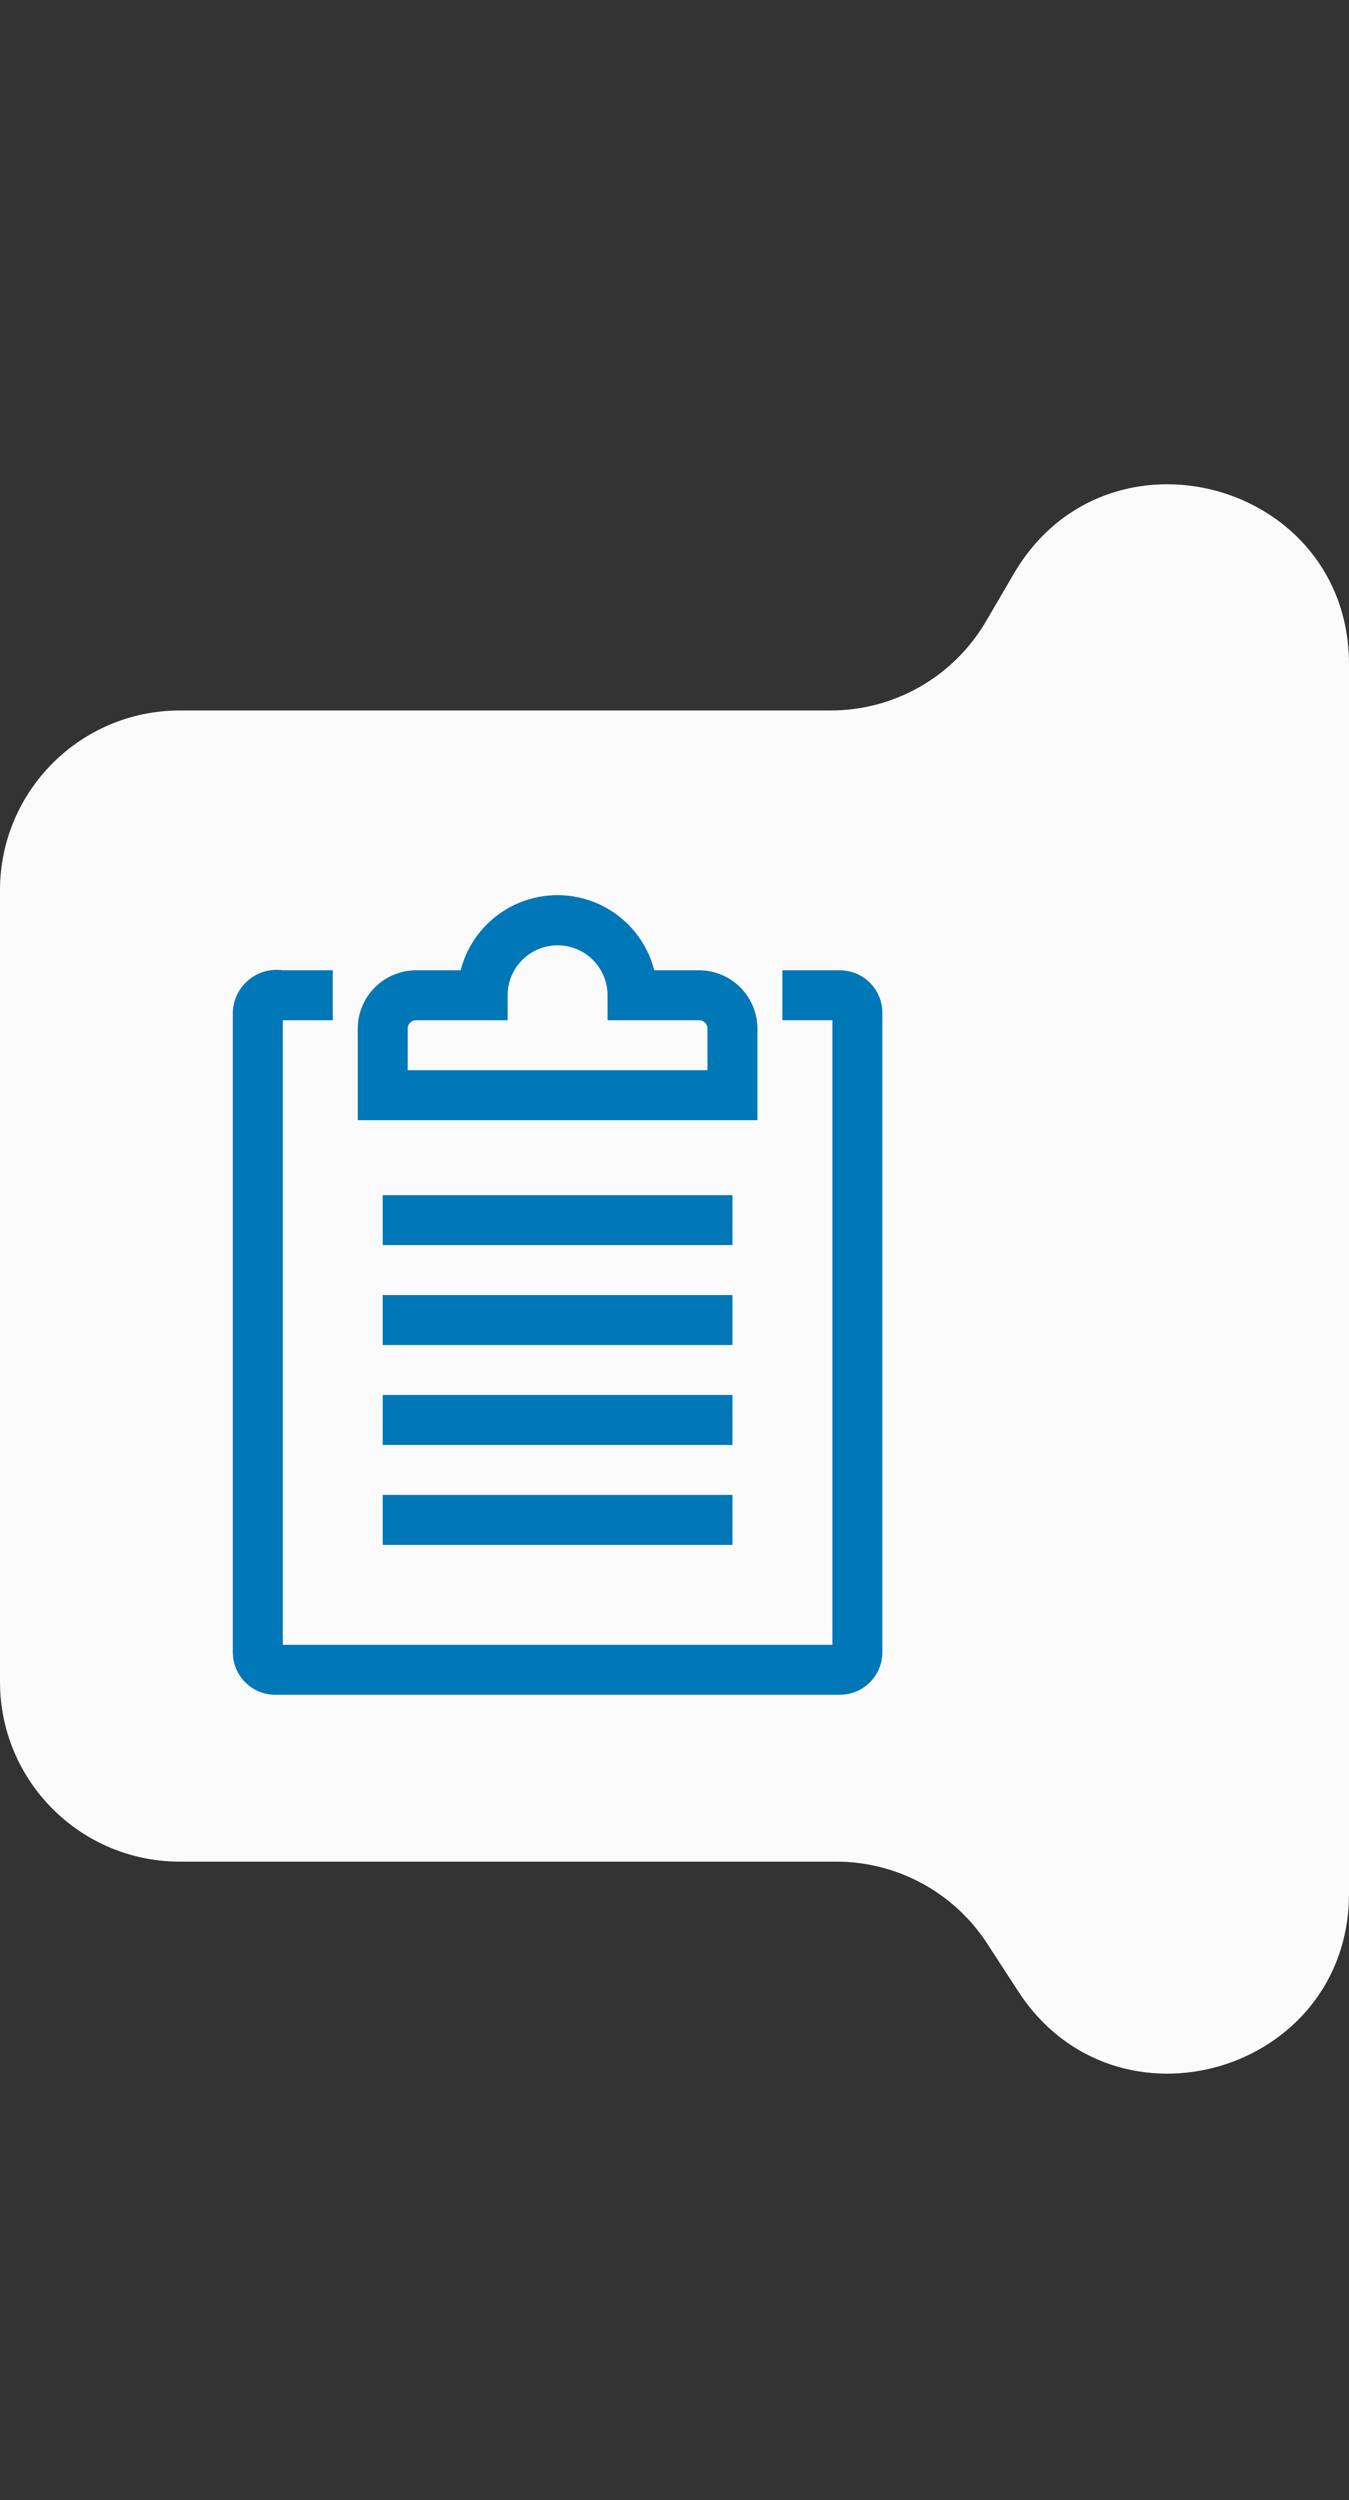 <svg width="75" height="139" viewBox="0 0 75 139" fill="none" xmlns="http://www.w3.org/2000/svg">
<rect x="0" y="0" width="75" height="139" fill="#333333" stroke="none"/>
<path d="M75 105.269V39.5V36.94C75 26.737 61.513 23.085 56.366 31.896L54.818 34.544C53.025 37.613 49.738 39.5 46.184 39.5H10C4.477 39.5 0 43.977 0 49.5V93.5C0 99.023 4.477 103.5 10 103.5H46.496C49.881 103.5 53.036 105.212 54.881 108.05L56.616 110.719C62.041 119.065 75 115.223 75 105.269Z" fill="#FBFBFB"/>
<path d="M46.681 53.944H43.5V56.722H46.278V91.445H15.722V56.722H18.5V53.944H15.722C15.382 53.895 15.035 53.919 14.705 54.013C14.375 54.108 14.068 54.272 13.806 54.493C13.543 54.715 13.331 54.99 13.182 55.3C13.034 55.61 12.953 55.948 12.944 56.292V91.875C12.946 92.185 13.009 92.492 13.13 92.778C13.25 93.063 13.425 93.323 13.646 93.54C13.866 93.758 14.128 93.931 14.415 94.048C14.702 94.165 15.009 94.224 15.319 94.222H46.681C46.991 94.224 47.298 94.165 47.585 94.048C47.872 93.931 48.134 93.758 48.354 93.54C48.575 93.323 48.75 93.063 48.87 92.778C48.991 92.492 49.054 92.185 49.056 91.875V56.292C49.054 55.982 48.991 55.675 48.87 55.389C48.75 55.103 48.575 54.844 48.354 54.626C48.134 54.408 47.872 54.236 47.585 54.119C47.298 54.002 46.991 53.943 46.681 53.944Z" fill="#0077B6"/>
<path d="M42.111 57.181C42.108 56.323 41.765 55.502 41.159 54.896C40.553 54.29 39.732 53.948 38.875 53.944H36.375C36.069 52.749 35.374 51.69 34.4 50.934C33.425 50.177 32.227 49.767 30.993 49.767C29.759 49.767 28.561 50.177 27.587 50.934C26.612 51.69 25.917 52.749 25.611 53.944H23.125C22.268 53.948 21.447 54.29 20.841 54.896C20.235 55.502 19.893 56.323 19.889 57.181V62.278H42.111V57.181ZM39.333 59.5H22.667V57.181C22.667 57.12 22.678 57.061 22.702 57.005C22.725 56.95 22.758 56.899 22.801 56.856C22.843 56.814 22.894 56.78 22.95 56.757C23.005 56.734 23.065 56.722 23.125 56.722H28.222V55.333C28.222 54.597 28.515 53.89 29.036 53.369C29.557 52.848 30.263 52.556 31 52.556C31.737 52.556 32.443 52.848 32.964 53.369C33.485 53.89 33.778 54.597 33.778 55.333V56.722H38.875C38.997 56.722 39.113 56.77 39.199 56.856C39.285 56.942 39.333 57.059 39.333 57.181V59.5Z" fill="#0077B6"/>
<path d="M21.278 66.445H40.722V69.222H21.278V66.445Z" fill="#0077B6"/>
<path d="M21.278 72H40.722V74.778H21.278V72Z" fill="#0077B6"/>
<path d="M21.278 77.555H40.722V80.333H21.278V77.555Z" fill="#0077B6"/>
<path d="M21.278 83.111H40.722V85.889H21.278V83.111Z" fill="#0077B6"/>
</svg>
